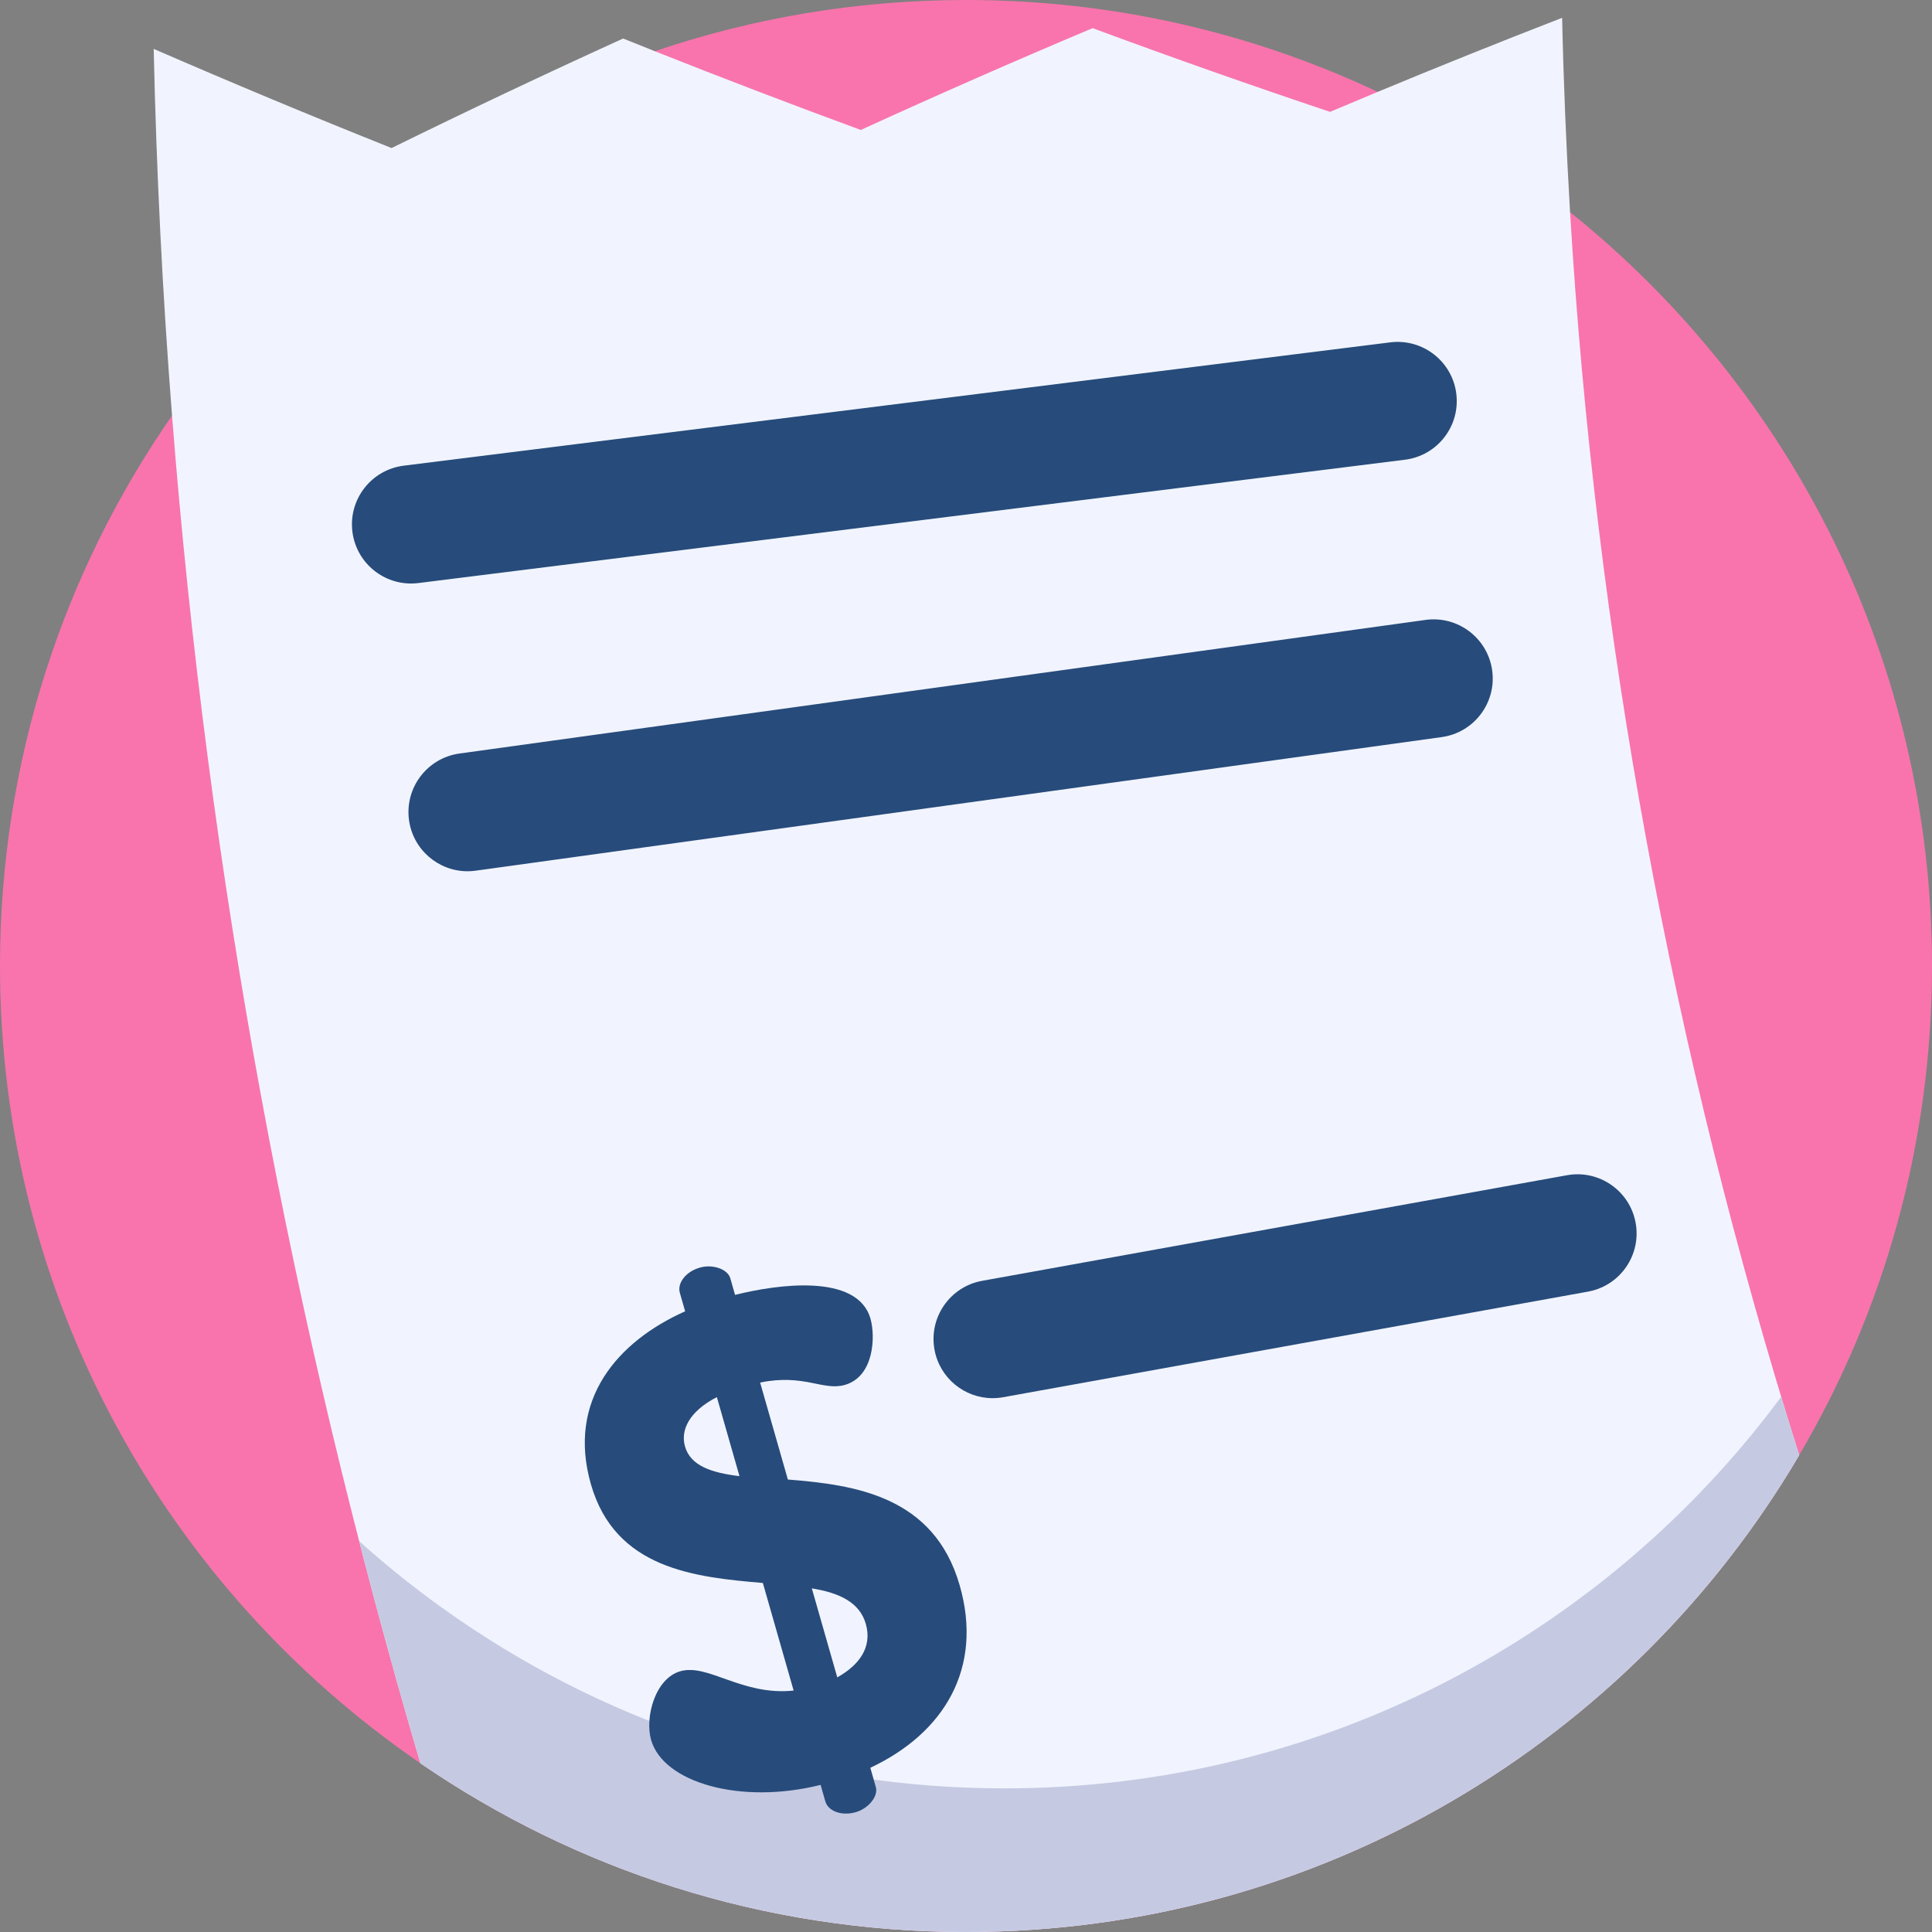 <svg height="512pt" id="svg1" viewBox="0 0 512 512" width="512pt" xmlns="http://www.w3.org/2000/svg" ><rect x="0" y="0" width="512" height="512" fill="#808080" stroke="none"/><path d="m512 256c0 47.301-12.832 91.617-35.203 129.641-44.492 75.609-126.715 126.359-220.797 126.359-53.656 0-103.457-16.508-144.594-44.723-67.281-46.121-111.406-123.547-111.406-211.277 0-54.199 16.844-104.469 45.59-145.855 30.93-44.535 75.629-78.789 127.945-96.57 25.875-8.801 53.613-13.574 82.465-13.574 39.027 0 76.016 8.734 109.109 24.348 18.273 8.629 35.367 19.352 50.969 31.867 58.484 46.918 95.922 118.984 95.922 199.785zm0 0" fill="#f974ac"/><path d="m476.797 385.641c-44.492 75.609-126.715 126.359-220.797 126.359-53.656 0-103.457-16.508-144.594-44.723-34.293-116.391-56.359-236.082-65.816-357.133-2.52-32.309-4.148-64.723-4.859-97.188 20.949 9.102 41.961 17.867 63.039 26.277 20.375-10.008 40.824-19.684 61.367-29.027 2.801 1.129 5.598 2.25 8.398 3.367 18.152 7.207 36.352 14.168 54.586 20.867 20.398-9.332 40.867-18.32 61.43-26.98 20.918 7.742 41.891 15.141 62.926 22.184 4.211-1.777 8.422-3.543 12.633-5.297 16.238-6.75 32.535-13.293 48.867-19.625.379 17.188 1.09 34.355 2.102 51.492 6.699 111.918 27.094 222.562 60.719 329.426zm0 0" fill="#f1f4fe"/><path d="m476.797 385.641c-44.492 75.609-126.715 126.359-220.797 126.359-53.656 0-103.457-16.508-144.594-44.723-5.758-19.527-11.168-39.152-16.227-58.859 8.34 7.492 17.168 14.441 26.438 20.793 41.137 28.215 90.938 44.723 144.59 44.723 84.367 0 159.203-40.812 205.824-103.77 1.559 5.172 3.148 10.324 4.766 15.477zm0 0" fill="#c5cae2"/><g fill="#274b7b"><path d="m108.922 154.637c-7.789 0-14.543-5.801-15.531-13.73-1.074-8.59 5.02-16.426 13.609-17.5l261.441-32.68c8.582-1.066 16.422 5.02 17.496 13.609 1.074 8.59-5.02 16.422-13.609 17.496l-261.441 32.68c-.66.082-1.316.125-1.965.125zm0 0"/><path d="m123.902 230.891c-7.707 0-14.422-5.684-15.508-13.531-1.184-8.574 4.805-16.484 13.379-17.672l255.996-35.402c8.566-1.191 16.484 4.805 17.672 13.379 1.188 8.574-4.805 16.488-13.379 17.672l-255.996 35.402c-.727.102-1.449.152-2.164.152zm0 0"/><path d="m263.051 370.527c-7.438 0-14.039-5.312-15.406-12.891-1.539-8.516 4.121-16.672 12.641-18.207l154.973-27.98c8.516-1.543 16.668 4.121 18.207 12.637 1.539 8.52-4.121 16.672-12.637 18.211l-154.977 27.98c-.941.168-1.875.25-2.801.25zm0 0"/><path d="m217.469 473.012c-21.324 5.336-41.695-.645-44.918-11.906-1.711-5.984 1.055-16.297 7.742-18.211 7.391-2.113 16.348 6.559 30.027 5.121l-8.156-28.512c-17.957-1.531-39.129-3.66-45.574-26.191-6.395-22.352 7.078-37.824 24.98-45.801l-1.41-4.926c-.703-2.465 1.457-5.559 5.332-6.664 3.34-.957 7.34.375 8.047 2.836l1.258 4.402c11.012-2.77 32.414-5.844 35.887 6.301 1.359 4.75.961 15.34-6.785 17.555-5.809 1.66-10.762-3.016-22.457-.625l7.352 25.699c17.73 1.402 38.754 4.34 45.551 28.102 6.242 21.824-4.062 39.055-23.699 48.289l1.457 5.105c.707 2.461-1.984 5.707-5.328 6.664-3.871 1.105-7.344-.375-8.047-2.84zm-21.5-81.82-5.992-20.945c-7.469 3.848-9.656 8.852-8.445 13.078 1.461 5.102 6.941 6.965 14.438 7.867zm19.172 29.742 6.746 23.586c5.582-3.121 9.375-7.824 7.566-14.16-1.664-5.809-7.121-8.246-14.312-9.426zm0 0"/></g></svg>